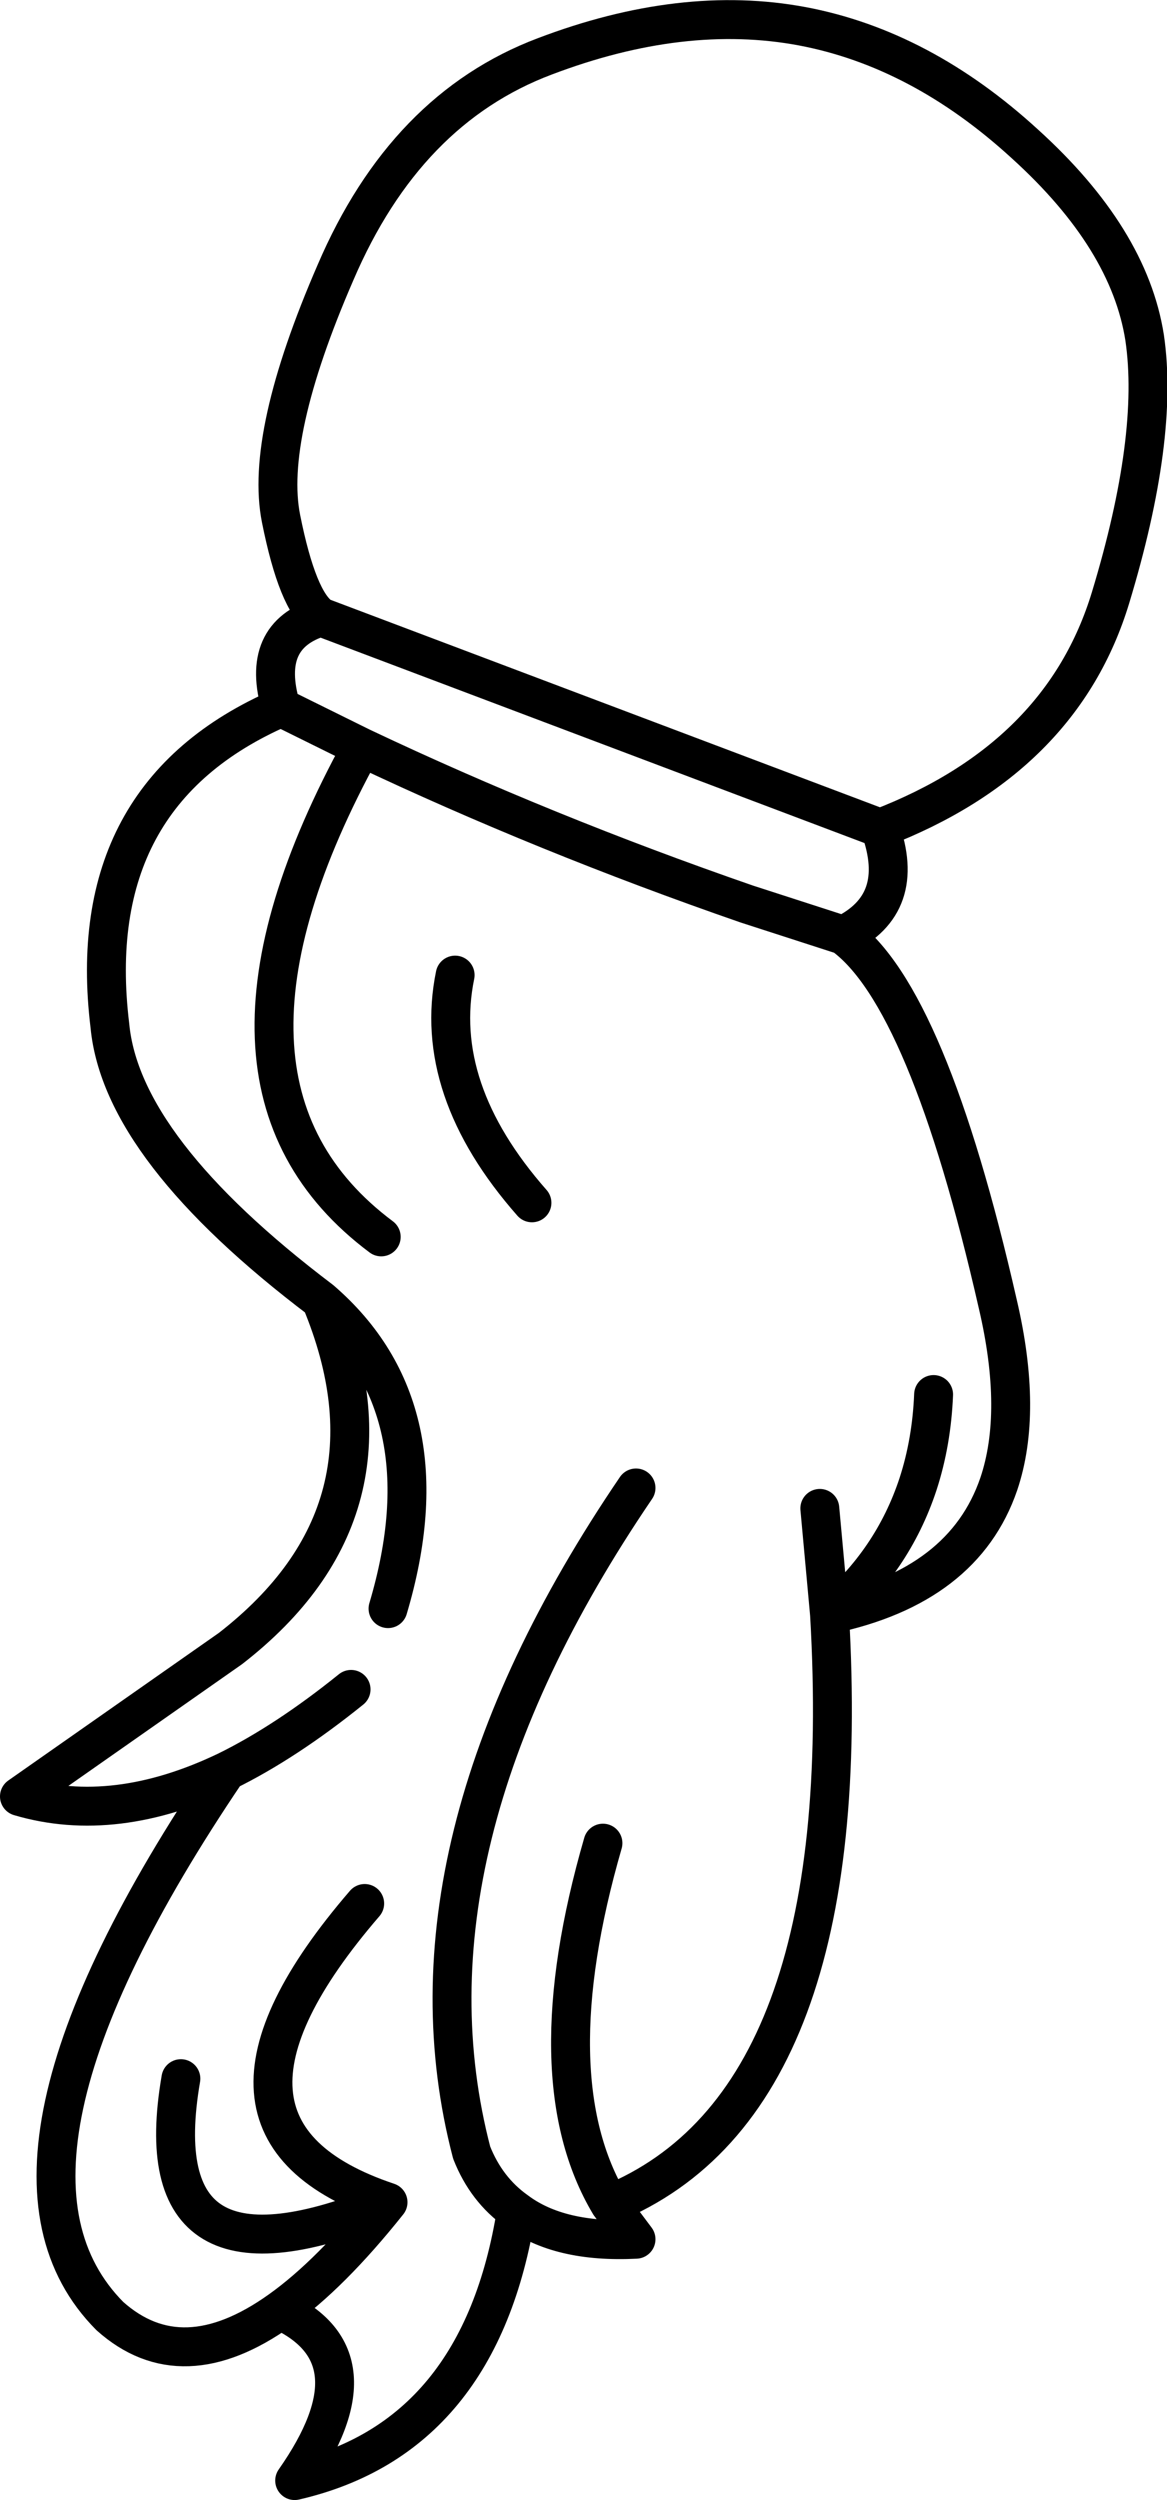 <?xml version="1.0" encoding="UTF-8" standalone="no"?>
<svg xmlns:xlink="http://www.w3.org/1999/xlink" height="128.45px" width="60.0px" xmlns="http://www.w3.org/2000/svg">
  <g transform="matrix(1.0, 0.0, 0.0, 1.0, 30.0, 64.2)">
    <path d="M-13.5 -32.5 Q-14.7 -33.3 -15.55 -37.55 -16.4 -41.8 -12.75 -50.2 -9.15 -58.6 -2.0 -61.3 5.1 -64.0 11.25 -62.85 17.35 -61.7 22.7 -56.8 28.05 -51.95 28.85 -46.85 29.6 -41.75 27.1 -33.5 24.6 -25.25 15.25 -21.65 16.65 -17.75 13.35 -16.15 17.7 -13.0 21.3 2.8 22.6 8.35 21.35 12.05 19.55 17.3 12.65 18.75 14.1 43.85 1.35 49.05 L2.7 50.85 Q-1.25 51.05 -3.45 49.4 -5.3 61.05 -14.85 63.25 -10.4 56.9 -15.6 54.5 -20.65 58.1 -24.35 54.8 -32.05 47.05 -18.35 26.8 -24.1 29.55 -29.0 28.1 L-18.15 20.5 Q-9.0 13.4 -13.5 2.6 -23.75 -5.15 -24.35 -11.5 -25.8 -23.4 -15.55 -27.85 -16.65 -31.55 -13.5 -32.5 L15.25 -21.65 M-15.55 -27.85 L-11.4 -25.8 Q-2.0 -21.35 8.4 -17.75 L13.35 -16.15 M-6.6 -14.1 Q-7.8 -8.25 -2.65 -2.4 M-11.4 -25.8 Q-20.9 -8.5 -10.4 -0.65 M-13.5 2.6 Q-7.0 8.2 -10.05 18.45 M-11.25 33.6 Q-21.25 45.2 -10.05 48.95 -13.0 52.65 -15.6 54.5 M-11.95 22.6 Q-15.3 25.3 -18.35 26.8 M2.7 12.25 Q-9.85 30.7 -5.75 46.4 -5.0 48.3 -3.45 49.4 M-20.7 42.6 Q-22.7 54.2 -10.05 48.95 M12.15 13.3 L12.65 18.75 Q15.9 16.0 17.2 12.05 17.9 9.9 18.0 7.45 M1.0 30.5 Q-2.5 42.6 1.35 49.05" fill="none" stroke="#000000" stroke-linecap="round" stroke-linejoin="round" stroke-width="2.0"/>
  </g>
</svg>
